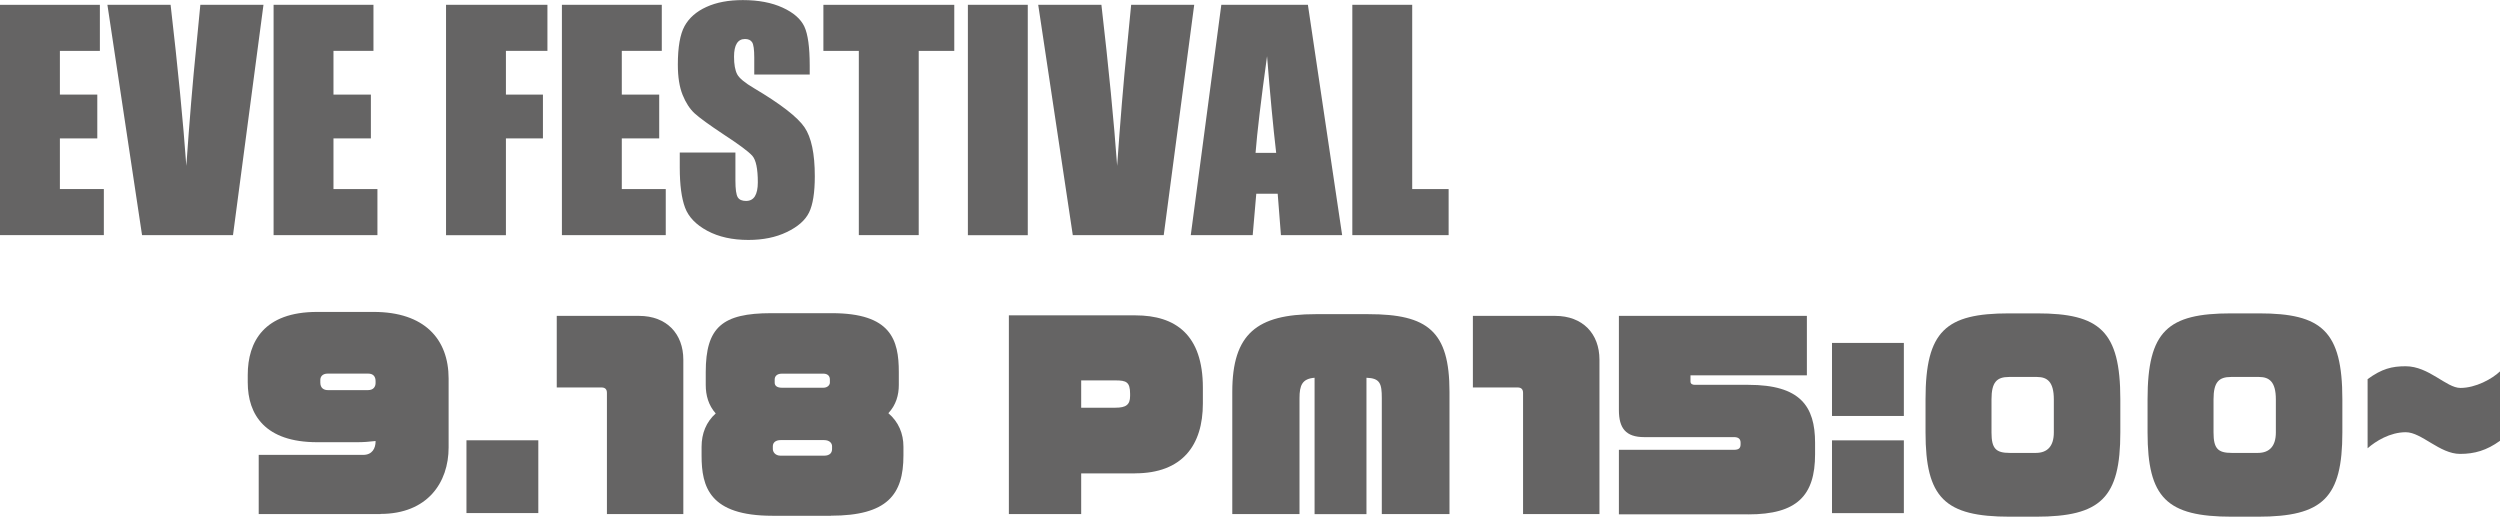 <?xml version="1.0" encoding="UTF-8"?><svg id="_レイヤー_2" xmlns="http://www.w3.org/2000/svg" viewBox="0 0 378.22 78.17"><defs><style>.cls-1{fill:#656464;}</style></defs><g id="_メイン"><g id="_前夕祭"><g><path class="cls-1" d="M0,.73H15.11V7.7h-6.05v6.61h5.66v6.63h-5.66v7.66h6.65v6.97H0V.73Z"/><path class="cls-1" d="M39.86,.73l-4.61,34.84h-13.76L16.25,.73h9.56c1.11,9.6,1.9,17.72,2.38,24.36,.47-6.71,.96-12.68,1.49-17.88l.63-6.48h9.56Z"/><path class="cls-1" d="M41.39,.73h15.11V7.7h-6.05v6.61h5.66v6.63h-5.66v7.66h6.65v6.97h-15.71V.73Z"/><path class="cls-1" d="M67.47,.73h15.35V7.7h-6.28v6.61h5.6v6.63h-5.6v14.64h-9.06V.73Z"/><path class="cls-1" d="M85.01,.73h15.11V7.7h-6.05v6.61h5.66v6.63h-5.66v7.66h6.65v6.97h-15.71V.73Z"/><path class="cls-1" d="M122.52,11.28h-8.41v-2.58c0-1.21-.11-1.97-.32-2.3-.21-.33-.57-.5-1.08-.5-.55,0-.96,.22-1.24,.67-.28,.44-.42,1.12-.42,2.02,0,1.16,.16,2.04,.47,2.63,.3,.59,1.15,1.3,2.56,2.13,4.03,2.39,6.57,4.36,7.62,5.89s1.57,4.01,1.57,7.42c0,2.48-.29,4.31-.87,5.49-.58,1.18-1.7,2.16-3.37,2.96-1.66,.8-3.6,1.19-5.81,1.19-2.43,0-4.49-.46-6.21-1.38-1.71-.92-2.84-2.09-3.37-3.51-.53-1.42-.8-3.44-.8-6.05v-2.28h8.42v4.24c0,1.31,.12,2.14,.35,2.52s.66,.56,1.26,.56,1.05-.24,1.34-.71,.44-1.18,.44-2.11c0-2.05-.28-3.39-.84-4.02-.57-.63-1.99-1.69-4.24-3.16-2.25-1.49-3.75-2.58-4.48-3.25-.73-.67-1.34-1.61-1.82-2.8-.48-1.19-.72-2.71-.72-4.56,0-2.67,.34-4.62,1.02-5.85,.68-1.23,1.78-2.2,3.3-2.89,1.52-.7,3.36-1.04,5.51-1.04,2.35,0,4.36,.38,6.02,1.14,1.66,.76,2.75,1.72,3.29,2.87,.54,1.16,.81,3.12,.81,5.89v1.38Z"/><path class="cls-1" d="M144.37,.73V7.7h-5.38v27.87h-9.06V7.7h-5.36V.73h19.8Z"/><path class="cls-1" d="M155.49,.73V35.58h-9.06V.73h9.06Z"/><path class="cls-1" d="M180.67,.73l-4.61,34.84h-13.76L157.07,.73h9.56c1.11,9.6,1.9,17.72,2.38,24.36,.47-6.71,.96-12.68,1.49-17.88l.63-6.48h9.56Z"/><path class="cls-1" d="M197.87,.73l5.18,34.84h-9.26l-.49-6.26h-3.24l-.54,6.26h-9.37L184.77,.73h13.1Zm-4.8,22.4c-.46-3.95-.92-8.82-1.38-14.63-.92,6.67-1.5,11.55-1.74,14.63h3.12Z"/><path class="cls-1" d="M213.65,.73V28.6h5.51v6.97h-14.57V.73h9.06Z"/></g><g><path class="cls-1" d="M57.56,77.77h-18.42v-8.95h15.8c1.4,0,1.88-1.03,1.88-2.03v-.07c-.92,.11-1.84,.18-2.76,.18h-6.08c-7.85,0-10.5-4.13-10.5-9.06v-1.11c0-5.05,2.47-9.54,10.5-9.54h8.55c7.66,0,11.34,4.09,11.34,10.09v10.42c0,5.3-3.2,10.05-10.31,10.05Zm-.74-20.11c0-.63-.29-1.14-1.14-1.14h-6.08c-.88,0-1.14,.52-1.14,.96v.4c0,.85,.55,1.14,1.14,1.14h6.08c.85,0,1.14-.55,1.14-1.07v-.29Z"/><path class="cls-1" d="M70.57,77.62v-11.01h10.87v11.01h-10.87Z"/><path class="cls-1" d="M91.82,77.77v-18.34c0-.55-.29-.81-.81-.81h-6.78v-10.83h12.45c4.16,0,6.7,2.69,6.7,6.63v23.35h-11.57Z"/><path class="cls-1" d="M125.7,78.03h-8.84c-9.54,0-10.72-4.38-10.72-9.1v-1.33c0-2.03,.7-3.76,2.14-5.05-1.11-1.25-1.51-2.76-1.51-4.31v-1.95c0-6.78,2.5-8.91,9.91-8.91h9.17c8.95,0,10.13,4.02,10.13,8.91v1.95c0,1.51-.41,3.02-1.58,4.27,1.55,1.33,2.28,3.09,2.28,5.08v1.33c0,5.89-2.43,9.1-10.98,9.1Zm.18-10.53c0-.37-.29-.92-1.22-.92h-6.56c-.74,0-1.18,.37-1.18,.92v.44c0,.4,.33,1,1.18,1h6.56c.96,0,1.22-.52,1.22-1v-.44Zm-.33-10.09c0-.52-.33-.88-.99-.88h-6.26c-.81,0-1.1,.44-1.1,.88v.48c0,.48,.37,.77,1.1,.77h6.26c.66,0,.99-.44,.99-.77v-.48Z"/><path class="cls-1" d="M171.71,71.62h-8.14v6.15h-10.94v-30.06h19.15c6.08,0,10.2,2.95,10.2,10.94v2.39c0,6.3-3.09,10.57-10.28,10.57Zm-.74-12.04c0-1.8-.59-2.03-2.21-2.03h-5.19v4.13h5.19c1.58,0,2.21-.44,2.21-1.77v-.33Z"/><path class="cls-1" d="M209.05,77.77v-17.53c0-2.21-.26-3.02-2.32-3.09v20.63h-7.85v-20.63c-1.88,.15-2.28,1.14-2.28,3.09v17.53h-10.17v-18.49c0-8.77,3.72-11.75,12.6-11.75h7.99c8.99,0,12.27,2.58,12.27,11.75v18.49h-10.24Z"/><path class="cls-1" d="M230.42,77.77v-18.34c0-.55-.29-.81-.81-.81h-6.78v-10.83h12.45c4.16,0,6.7,2.69,6.7,6.63v23.35h-11.57Z"/><path class="cls-1" d="M264.52,77.81h-19.6v-9.76h17.42c.77,0,.99-.29,.99-.85v-.22c0-.55-.3-.85-.99-.85h-13.59c-2.8,0-3.83-1.36-3.83-4.09v-14.25h28.44v8.99h-17.61v.92c0,.37,.26,.52,.66,.52h8.1c7.85,0,10.09,3.24,10.09,8.77v1.73c0,6.26-2.73,9.1-10.09,9.1Z"/><path class="cls-1" d="M277.16,62.93v-11.05h10.87v11.05h-10.87Zm0,14.7v-11.01h10.87v11.01h-10.87Z"/><path class="cls-1" d="M307.99,78.17h-3.94c-9.83,0-12.74-2.84-12.74-12.75v-5.01c0-10.35,3.06-13,12.63-13h4.24c9.47,0,12.6,2.65,12.6,13v5.01c0,9.91-2.95,12.75-12.78,12.75Zm2.73-17.75c0-2.65-.99-3.39-2.54-3.39h-4.24c-1.84,0-2.65,.77-2.65,3.39v5.01c0,2.43,.66,3.09,2.76,3.09h3.94c1.8,0,2.73-1.07,2.73-3.09v-5.01Z"/><path class="cls-1" d="M341.58,78.17h-3.94c-9.84,0-12.74-2.84-12.74-12.75v-5.01c0-10.35,3.06-13,12.63-13h4.24c9.47,0,12.6,2.65,12.6,13v5.01c0,9.91-2.95,12.75-12.78,12.75Zm2.73-17.75c0-2.65-.99-3.39-2.54-3.39h-4.24c-1.84,0-2.65,.77-2.65,3.39v5.01c0,2.43,.66,3.09,2.76,3.09h3.94c1.8,0,2.73-1.07,2.73-3.09v-5.01Z"/><path class="cls-1" d="M372.18,68.67c-3.09,0-5.82-3.28-8.21-3.28s-4.57,1.36-5.78,2.43v-10.46c2.17-1.58,3.68-1.95,5.75-1.95,3.54,0,6.15,3.28,8.29,3.28,2.32,0,4.79-1.36,6-2.51v10.5c-2.03,1.47-3.87,1.99-6.04,1.99Z"/></g></g></g></svg>